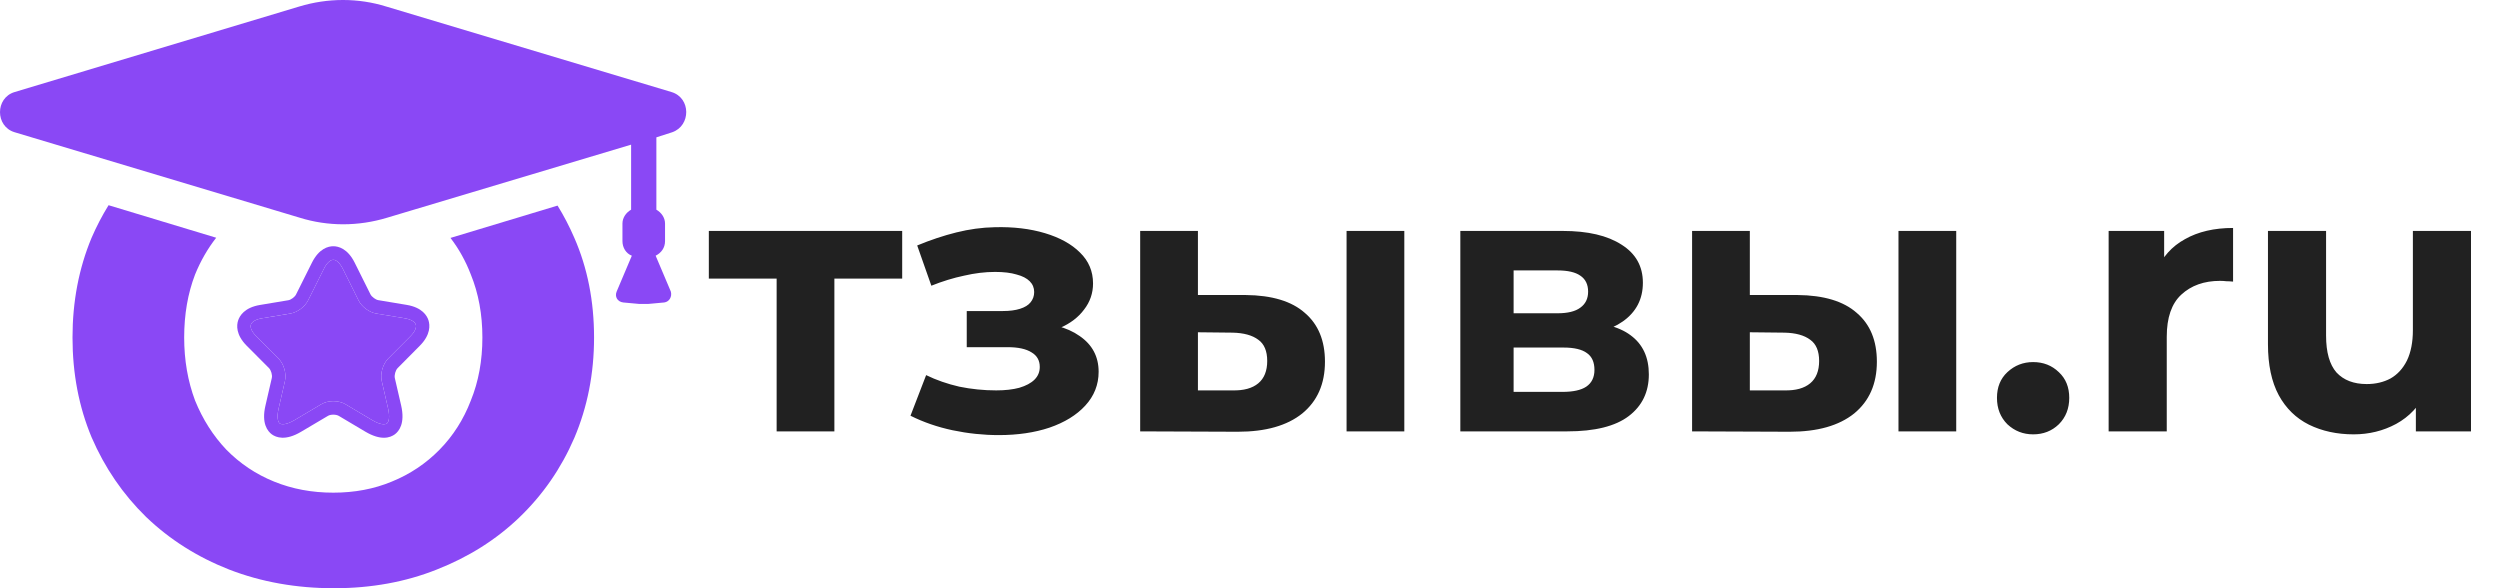 <svg width="255" height="60" viewBox="0 0 255 60" fill="none" xmlns="http://www.w3.org/2000/svg">
<path d="M68.496 9.389L39.412 0.671C36.54 -0.224 33.448 -0.224 30.502 0.671L1.491 9.389C-0.497 9.985 -0.497 12.892 1.491 13.488L30.576 22.207C33.447 23.101 36.54 23.101 39.486 22.207L64.373 14.755V21.387C63.857 21.685 63.49 22.207 63.49 22.803V24.591C63.49 25.262 63.858 25.858 64.447 26.082L62.901 29.733C62.68 30.255 62.974 30.776 63.563 30.851L65.183 31H66.14L67.76 30.851C68.276 30.776 68.57 30.255 68.423 29.733L66.876 26.082C67.465 25.784 67.834 25.262 67.834 24.591V22.803C67.834 22.207 67.465 21.685 66.95 21.387V14.009L68.57 13.488C70.484 12.818 70.484 9.986 68.496 9.389L68.496 9.389Z" fill="#8A48F5"/>
<path d="M11.074 20.931C10.422 21.983 9.844 23.091 9.341 24.255C8.045 27.363 7.396 30.754 7.396 34.428C7.396 38.101 8.045 41.492 9.341 44.6C10.684 47.709 12.536 50.416 14.897 52.724C17.304 55.032 20.129 56.822 23.37 58.093C26.657 59.365 30.222 60 34.065 60C37.861 60 41.357 59.365 44.551 58.093C47.792 56.822 50.593 55.055 52.955 52.795C55.362 50.487 57.237 47.779 58.58 44.671C59.922 41.516 60.594 38.101 60.594 34.428C60.594 30.707 59.922 27.316 58.58 24.255C58.083 23.105 57.514 22.01 56.871 20.97L45.948 24.268C46.804 25.38 47.496 26.624 48.024 27.999C48.811 29.93 49.204 32.073 49.204 34.428C49.204 36.782 48.811 38.925 48.024 40.856C47.283 42.787 46.218 44.459 44.829 45.872C43.44 47.285 41.82 48.368 39.968 49.121C38.162 49.875 36.171 50.252 33.995 50.252C31.819 50.252 29.805 49.875 27.953 49.121C26.101 48.368 24.481 47.285 23.092 45.872C21.749 44.459 20.684 42.787 19.897 40.856C19.156 38.878 18.786 36.735 18.786 34.428C18.786 32.073 19.156 29.93 19.897 27.999C20.461 26.616 21.179 25.366 22.052 24.249L11.074 20.931Z" fill="#8A48F5"/>
<path d="M33.998 40.918C34.445 40.918 34.891 41.028 35.247 41.238L37.973 42.858C38.767 43.334 39.268 43.334 39.46 43.196C39.651 43.059 39.788 42.574 39.587 41.677L38.94 38.868C38.767 38.109 39.049 37.13 39.596 36.572L41.858 34.303C42.305 33.854 42.505 33.415 42.414 33.113C42.314 32.811 41.894 32.564 41.274 32.464L38.365 31.979C37.663 31.86 36.897 31.292 36.578 30.652L34.973 27.431C34.682 26.846 34.317 26.498 33.998 26.498C33.679 26.498 33.314 26.846 33.031 27.431L31.417 30.652C31.098 31.292 30.332 31.86 29.63 31.979L26.73 32.464C26.11 32.564 25.691 32.811 25.59 33.113C25.49 33.415 25.7 33.863 26.147 34.303L28.408 36.572C28.955 37.121 29.238 38.109 29.065 38.868L28.417 41.677C28.207 42.583 28.353 43.059 28.545 43.196C28.736 43.334 29.229 43.324 30.031 42.858L32.758 41.238C33.104 41.028 33.551 40.918 33.998 40.918Z" fill="#8A48F5"/>
<path fill-rule="evenodd" clip-rule="evenodd" d="M39.159 44.651C38.675 44.651 38.056 44.495 37.28 44.038L34.554 42.419C34.271 42.254 33.724 42.254 33.451 42.419L30.715 44.038C29.101 44.999 28.153 44.614 27.724 44.303C27.305 43.992 26.648 43.196 27.077 41.366L27.724 38.557C27.797 38.264 27.651 37.761 27.433 37.542L25.171 35.273C24.04 34.138 24.132 33.168 24.287 32.692C24.442 32.217 24.934 31.375 26.502 31.109L29.411 30.624C29.685 30.579 30.077 30.286 30.195 30.039L31.809 26.809C32.539 25.336 33.496 25.116 33.998 25.116C34.499 25.116 35.457 25.336 36.186 26.809L37.791 30.03C37.919 30.277 38.311 30.57 38.584 30.615L41.493 31.1C43.071 31.366 43.563 32.207 43.709 32.683C43.855 33.159 43.946 34.129 42.824 35.263L40.563 37.542C40.344 37.761 40.207 38.255 40.271 38.557L40.919 41.366C41.338 43.196 40.691 43.992 40.271 44.303C40.043 44.468 39.679 44.651 39.159 44.651ZM35.247 41.238C34.891 41.028 34.445 40.918 33.998 40.918C33.551 40.918 33.104 41.028 32.758 41.238L30.031 42.858C29.229 43.324 28.736 43.334 28.545 43.196C28.353 43.059 28.207 42.583 28.417 41.677L29.065 38.868C29.238 38.109 28.955 37.121 28.408 36.572L26.147 34.303C25.7 33.863 25.49 33.415 25.59 33.113C25.691 32.811 26.11 32.564 26.73 32.464L29.63 31.979C30.332 31.86 31.098 31.292 31.417 30.652L33.031 27.431C33.314 26.846 33.679 26.498 33.998 26.498C34.317 26.498 34.682 26.846 34.973 27.431L36.578 30.652C36.897 31.292 37.663 31.86 38.365 31.979L41.274 32.464C41.894 32.564 42.314 32.811 42.414 33.113C42.505 33.415 42.305 33.854 41.858 34.303L39.596 36.572C39.049 37.13 38.767 38.109 38.94 38.868L39.587 41.677C39.788 42.574 39.651 43.059 39.46 43.196C39.268 43.334 38.767 43.334 37.973 42.858L35.247 41.238Z" fill="#8A48F5"/>
<path d="M79.217 44V27.052L80.547 28.42H72.301V23.556H92.023V28.42H83.777L85.107 27.052V44H79.217ZM101.876 44.38C103.802 44.38 105.524 44.127 107.044 43.62C108.59 43.088 109.806 42.341 110.692 41.378C111.604 40.39 112.06 39.237 112.06 37.92C112.06 36.375 111.414 35.159 110.122 34.272C108.83 33.36 107.057 32.904 104.802 32.904L104.65 34.082C105.942 34.082 107.108 33.867 108.146 33.436C109.185 32.98 109.996 32.359 110.578 31.574C111.186 30.789 111.49 29.902 111.49 28.914C111.49 27.673 111.047 26.621 110.16 25.76C109.299 24.899 108.108 24.24 106.588 23.784C105.068 23.328 103.358 23.125 101.458 23.176C100.166 23.201 98.862 23.379 97.544 23.708C96.227 24.037 94.897 24.481 93.554 25.038L94.998 29.142C96.138 28.686 97.253 28.344 98.342 28.116C99.432 27.863 100.483 27.736 101.496 27.736C102.383 27.736 103.118 27.825 103.7 28.002C104.283 28.154 104.726 28.382 105.03 28.686C105.334 28.99 105.486 29.357 105.486 29.788C105.486 30.193 105.36 30.548 105.106 30.852C104.878 31.131 104.524 31.346 104.042 31.498C103.561 31.65 102.978 31.726 102.294 31.726H98.608V35.412H102.788C103.852 35.412 104.663 35.589 105.22 35.944C105.778 36.273 106.056 36.767 106.056 37.426C106.056 37.933 105.879 38.363 105.524 38.718C105.17 39.073 104.65 39.351 103.966 39.554C103.308 39.731 102.522 39.82 101.61 39.82C100.344 39.82 99.09 39.693 97.848 39.44C96.632 39.161 95.505 38.769 94.466 38.262L92.87 42.404C94.188 43.063 95.619 43.557 97.164 43.886C98.735 44.215 100.306 44.38 101.876 44.38ZM137.35 44V23.556H143.24V44H137.35ZM127.052 30.092C129.738 30.117 131.752 30.725 133.094 31.916C134.462 33.081 135.146 34.741 135.146 36.894C135.146 39.149 134.374 40.909 132.828 42.176C131.283 43.417 129.092 44.038 126.254 44.038L116.298 44V23.556H122.188V30.092H127.052ZM125.722 39.82C126.862 39.845 127.736 39.605 128.344 39.098C128.952 38.591 129.256 37.831 129.256 36.818C129.256 35.805 128.952 35.083 128.344 34.652C127.736 34.196 126.862 33.955 125.722 33.93L122.188 33.892V39.82H125.722ZM148.954 44V23.556H159.404C161.963 23.556 163.964 24.025 165.408 24.962C166.852 25.874 167.574 27.166 167.574 28.838C167.574 30.51 166.89 31.827 165.522 32.79C164.18 33.727 162.394 34.196 160.164 34.196L160.772 32.828C163.255 32.828 165.104 33.284 166.32 34.196C167.562 35.108 168.182 36.438 168.182 38.186C168.182 39.985 167.498 41.403 166.13 42.442C164.762 43.481 162.672 44 159.86 44H148.954ZM154.388 39.972H159.366C160.456 39.972 161.266 39.795 161.798 39.44C162.356 39.06 162.634 38.49 162.634 37.73C162.634 36.945 162.381 36.375 161.874 36.02C161.368 35.64 160.57 35.45 159.48 35.45H154.388V39.972ZM154.388 31.954H158.872C159.911 31.954 160.684 31.764 161.19 31.384C161.722 31.004 161.988 30.459 161.988 29.75C161.988 29.015 161.722 28.471 161.19 28.116C160.684 27.761 159.911 27.584 158.872 27.584H154.388V31.954ZM193.645 44V23.556H199.535V44H193.645ZM183.347 30.092C186.032 30.117 188.046 30.725 189.389 31.916C190.757 33.081 191.441 34.741 191.441 36.894C191.441 39.149 190.668 40.909 189.123 42.176C187.578 43.417 185.386 44.038 182.549 44.038L172.593 44V23.556H178.483V30.092H183.347ZM182.017 39.82C183.157 39.845 184.031 39.605 184.639 39.098C185.247 38.591 185.551 37.831 185.551 36.818C185.551 35.805 185.247 35.083 184.639 34.652C184.031 34.196 183.157 33.955 182.017 33.93L178.483 33.892V39.82H182.017ZM207.377 44.304C206.364 44.304 205.49 43.962 204.755 43.278C204.046 42.569 203.691 41.669 203.691 40.58C203.691 39.491 204.046 38.617 204.755 37.958C205.49 37.274 206.364 36.932 207.377 36.932C208.416 36.932 209.29 37.274 209.999 37.958C210.709 38.617 211.063 39.491 211.063 40.58C211.063 41.669 210.709 42.569 209.999 43.278C209.29 43.962 208.416 44.304 207.377 44.304ZM215.081 44V23.556H220.743V29.332L219.945 27.66C220.553 26.216 221.528 25.127 222.871 24.392C224.213 23.632 225.847 23.252 227.773 23.252V28.724C227.519 28.699 227.291 28.686 227.089 28.686C226.886 28.661 226.671 28.648 226.443 28.648C224.821 28.648 223.504 29.117 222.491 30.054C221.503 30.966 221.009 32.397 221.009 34.348V44H215.081ZM240.072 44.304C238.375 44.304 236.855 43.975 235.512 43.316C234.195 42.657 233.169 41.657 232.434 40.314C231.699 38.946 231.332 37.211 231.332 35.108V23.556H237.26V34.234C237.26 35.931 237.615 37.185 238.324 37.996C239.059 38.781 240.085 39.174 241.402 39.174C242.314 39.174 243.125 38.984 243.834 38.604C244.543 38.199 245.101 37.591 245.506 36.78C245.911 35.944 246.114 34.905 246.114 33.664V23.556H252.042V44H246.418V38.376L247.444 40.01C246.76 41.429 245.747 42.505 244.404 43.24C243.087 43.949 241.643 44.304 240.072 44.304Z" fill="#212121"/>
</svg>
